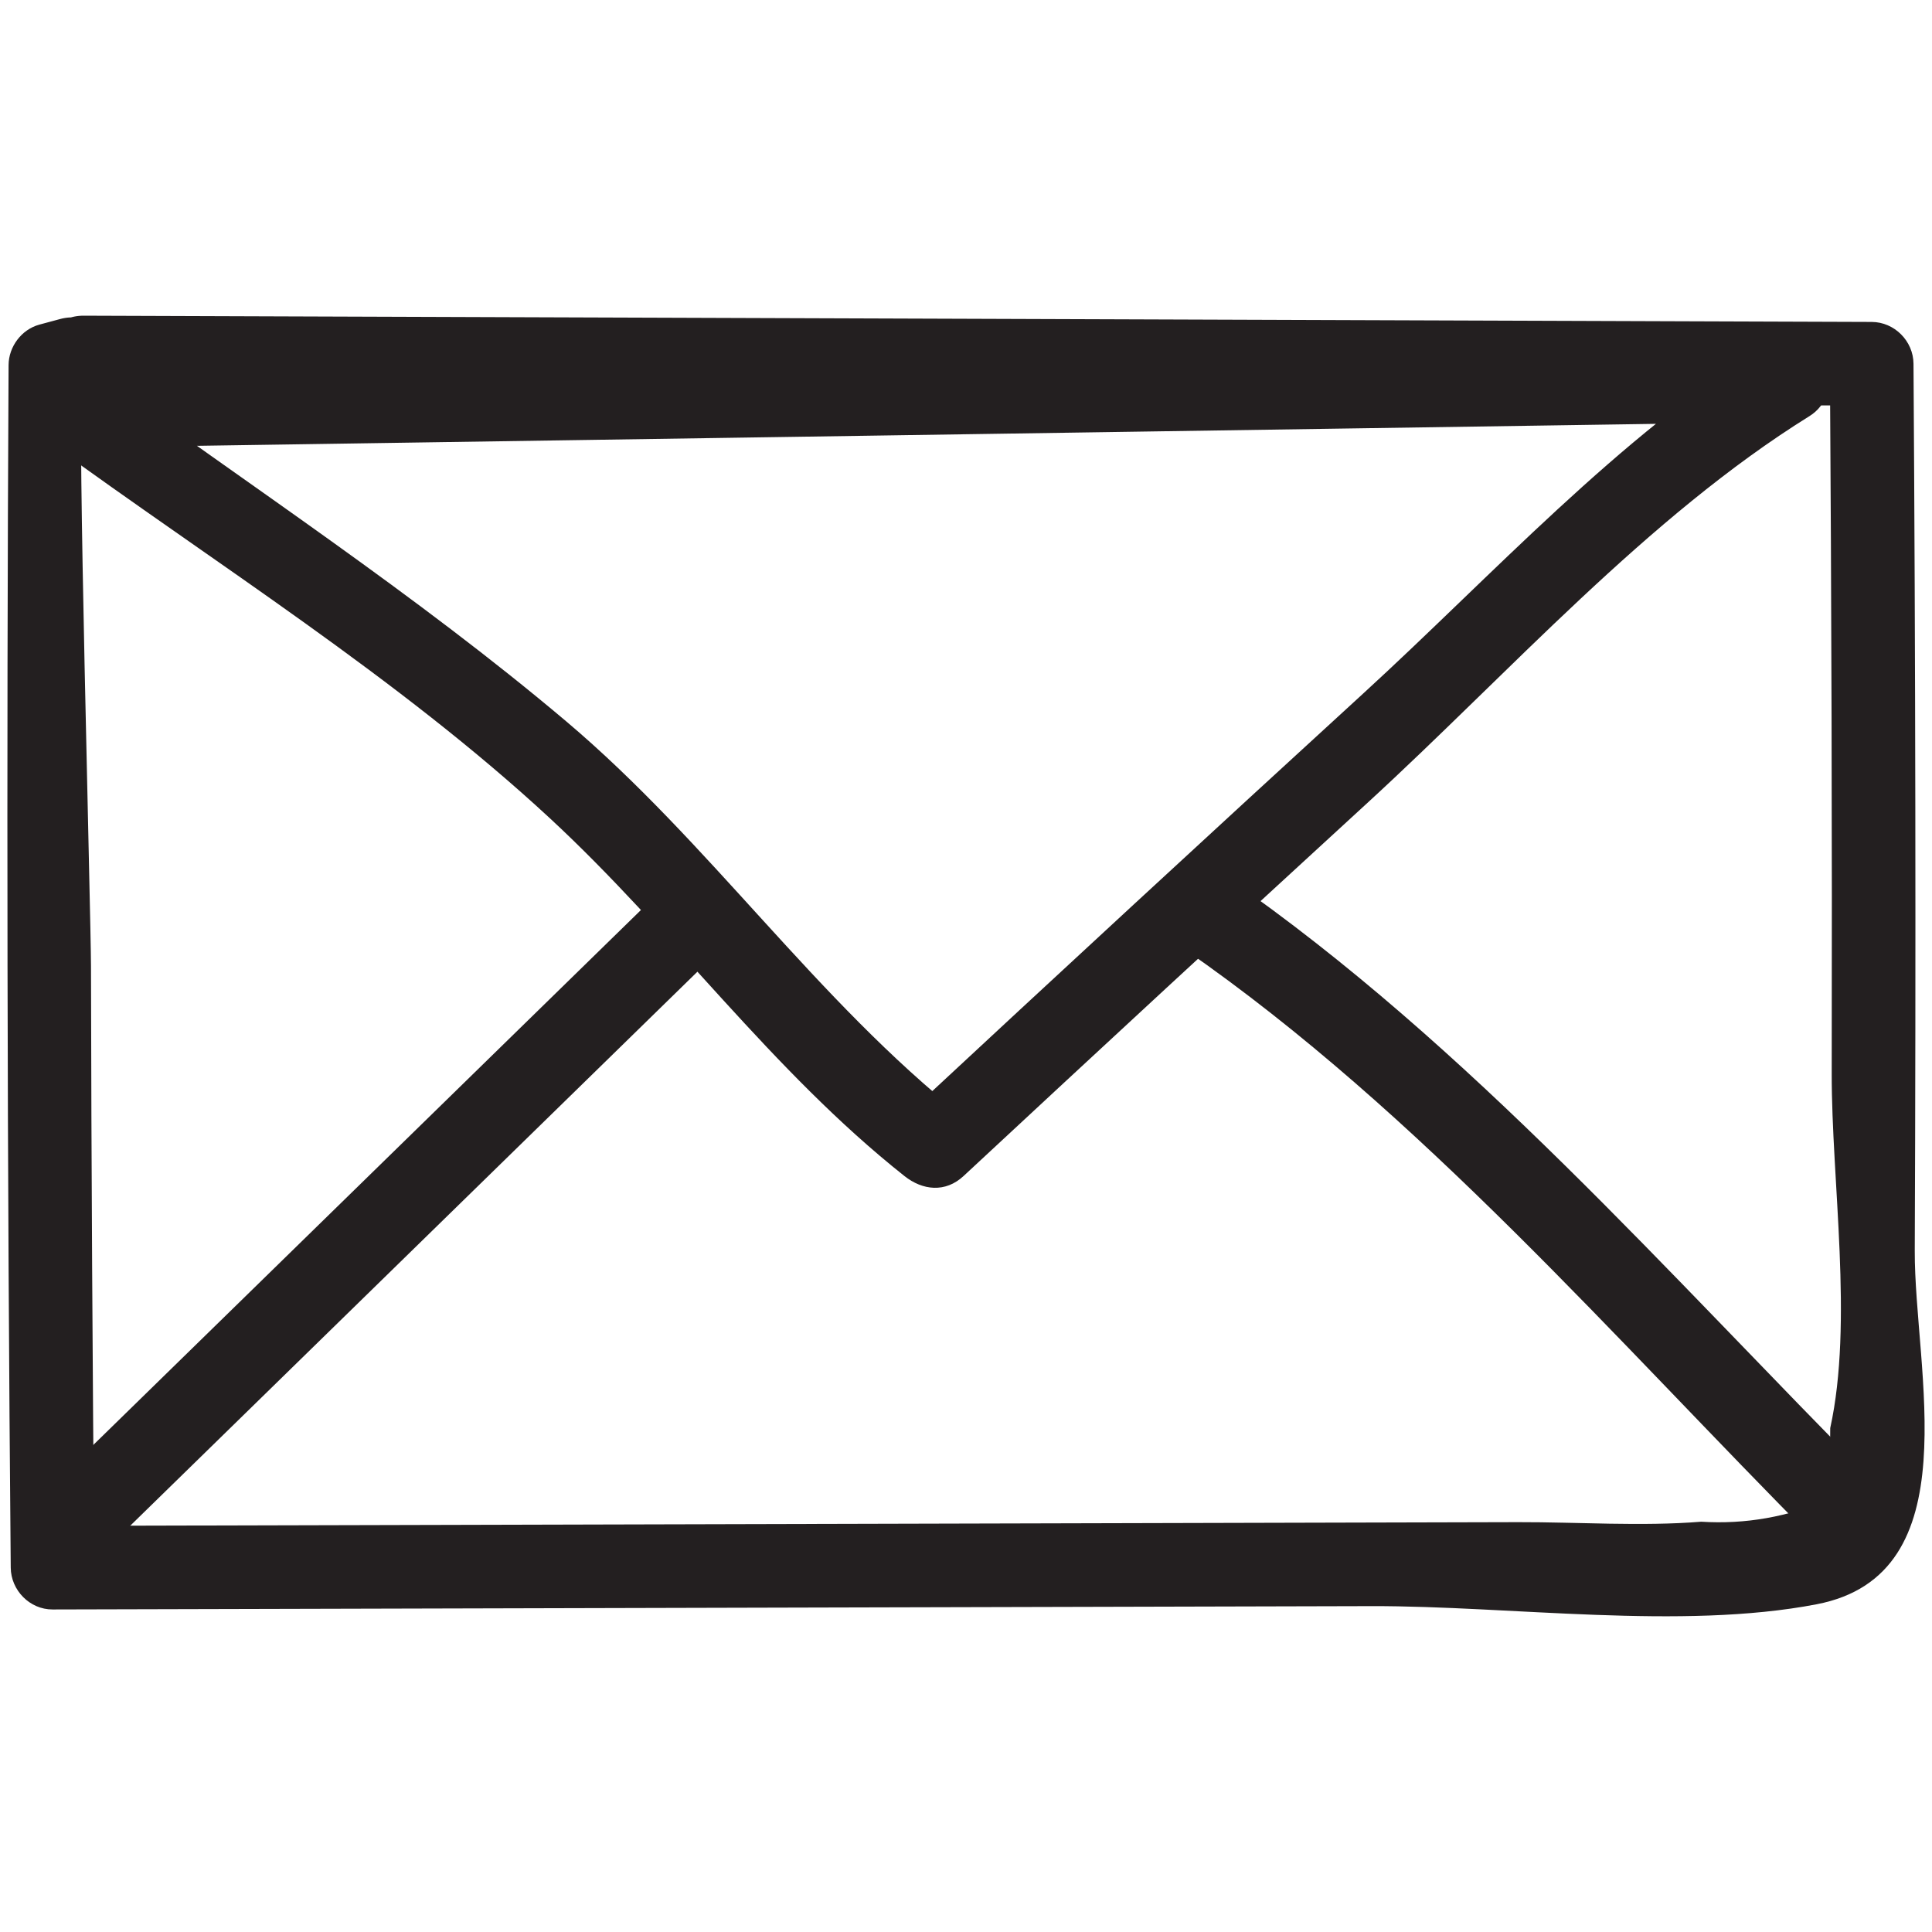 <?xml version="1.0" ?><svg id="Layer_1" style="enable-background:new 0 0 52 52;" version="1.1" viewBox="0 0 52 52" xml:space="preserve" xmlns="http://www.w3.org/2000/svg" xmlns:xlink="http://www.w3.org/1999/xlink"><style type="text/css">
	.st0{fill:#231F20;}
</style><g><g><path class="st0" d="M2.253,10.747c16.041,0.056,32.083,0.113,48.124,0.169    c-0.375-0.375-0.75-0.75-1.125-1.125c0.042,6.365,0.062,12.731,0.049,19.097    c-0.006,2.903,0.585,6.701-0.04,9.548c-0.004,0.637-0.009,1.273-0.013,1.91    c-1.119,0.482-2.272,0.686-3.46,0.611c-1.61,0.13-3.321,0.008-4.93,0.012    C27.71,41.003,14.562,41.036,1.414,41.069c0.375,0.375,0.75,0.75,1.125,1.125    c-0.048-5.395-0.08-10.79-0.09-16.185c-0.002-1.338-0.38-15.212-0.234-15.252    c1.396-0.377,0.804-2.548-0.598-2.17c-0.187,0.05-0.373,0.101-0.56,0.151    C0.578,8.869,0.234,9.332,0.231,9.824C0.174,20.614,0.193,31.404,0.289,42.194    c0.005,0.607,0.511,1.127,1.125,1.125c7.889-0.02,15.777-0.04,23.666-0.06    c3.944-0.01,7.889-0.02,11.833-0.03c3.743-0.009,8.333,0.652,11.983-0.05    c4.159-0.8,2.627-6.303,2.64-9.518c0.033-7.957,0.019-15.914-0.034-23.871    c-0.004-0.61-0.512-1.123-1.125-1.125C34.336,8.61,18.294,8.553,2.253,8.497    C0.805,8.492,0.803,10.742,2.253,10.747L2.253,10.747z"/></g><g><path class="st0" d="M1.313,11.897c4.491,3.279,9.407,6.347,13.49,10.129    c3.333,3.088,5.958,6.789,9.54,9.627c0.49,0.389,1.103,0.454,1.591,0    c3.62-3.366,7.248-6.722,10.891-10.062c3.778-3.464,7.511-7.677,11.877-10.391    c0.925-0.575,0.577-2.114-0.568-2.096C32.716,9.336,17.299,9.568,1.881,9.801    c-1.446,0.022-1.451,2.272,0,2.25c15.418-0.232,30.835-0.465,46.253-0.697    c-0.189-0.699-0.379-1.398-0.568-2.096c-4.019,2.499-7.396,6.224-10.874,9.407    c-4.132,3.782-8.247,7.583-12.349,11.398c0.53,0,1.061,0,1.591,0    c-3.98-3.155-6.835-7.389-10.703-10.655c-4.031-3.404-8.524-6.344-12.783-9.453    C1.278,9.099,0.154,11.051,1.313,11.897z"/></g><g><path class="st0" d="M31.894,25.557c6.356,4.411,11.573,10.494,17.009,15.954    c1.023,1.028,2.614-0.563,1.591-1.591c-5.588-5.613-10.928-11.77-17.464-16.306    C31.837,22.787,30.711,24.737,31.894,25.557L31.894,25.557z"/></g><g><path class="st0" d="M17.8,23.957C12.461,29.172,7.121,34.388,1.782,39.603    c-1.038,1.014,0.554,2.604,1.591,1.591c5.339-5.215,10.679-10.431,16.018-15.646    C20.429,24.535,18.837,22.944,17.8,23.957L17.8,23.957z"/></g></g></svg>